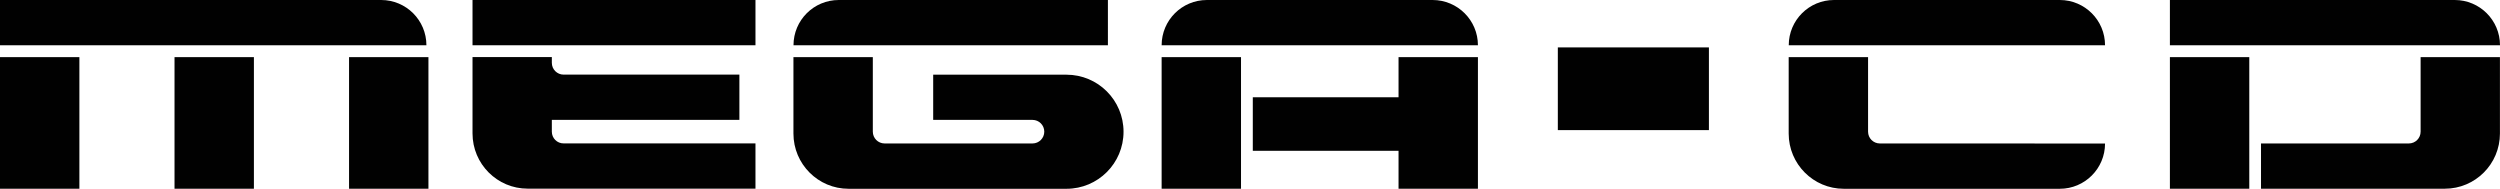 <?xml version="1.0" encoding="utf-8"?>
<!-- Generator: Adobe Illustrator 25.2.1, SVG Export Plug-In . SVG Version: 6.00 Build 0)  -->
<svg version="1.1" id="Layer_1" xmlns="http://www.w3.org/2000/svg" xmlns:xlink="http://www.w3.org/1999/xlink" x="0px" y="0px"
	 viewBox="0 0 3839 289.8" style="enable-background:new 0 0 3839 289.8;" xml:space="preserve">
<style type="text/css">
	.st0{fill:#3852A0;}
	.st1{fill:#FFFFFF;}
	.st2{fill:#010101;}
</style>
<g>
	<rect x="0" y="87.7" class="st2" width="121.9" height="202.1"/>
	<rect x="268" y="87.7" class="st2" width="121.9" height="202.1"/>
	<rect x="536" y="87.7" class="st2" width="121.9" height="202.1"/>
	<rect x="1783.8" y="87.7" class="st2" width="121.9" height="202.1"/>
	<path class="st2" d="M654.8,69.5H0V0l585.3,0C623.7,0,654.8,31.1,654.8,69.5L654.8,69.5z"/>
	<rect x="725.6" y="0" class="st2" width="434.5" height="69.5"/>
	<path class="st2" d="M847.4,202.2v-18.1h288v-69.5H865.5c-10,0-18.1-8.1-18.1-18.1v-8.9H725.6v26.9v69.5v20.9
		c0,46.8,37.9,84.8,84.7,84.8h349.8v-69.5H865.5C855.5,220.3,847.4,212.2,847.4,202.2z"/>
	<path class="st2" d="M2269.5,69.5h-485.7v0c0-38.4,31.1-69.5,69.5-69.5h346.6C2238.3,0,2269.5,31.1,2269.5,69.5L2269.5,69.5z"/>
	<polygon class="st2" points="2147.6,87.7 2147.6,149.4 1923.8,149.4 1923.8,231.6 2147.6,231.6 2147.6,289.8 2269.5,289.8 
		2269.5,87.7 	"/>
	<path class="st2" d="M1701.3,69.5h-482.8v0c0-38.4,31.1-69.5,69.5-69.5l413.3,0V69.5z"/>
	<path class="st2" d="M1433,114.6v69.5h152.5c10,0,18.1,8.1,18.1,18.1v0c0,10-8.1,18.1-18.1,18.1h-227.1c-10,0-18.1-8.1-18.1-18.1
		V87.7h-121.9l0,117.4c0,46.8,37.9,84.8,84.7,84.8h37.1h297.5c48.4,0,87.6-39.2,87.6-87.6v0c0-48.4-39.2-87.6-87.6-87.6H1433z"/>
	<rect x="3332.1" y="87.7" class="st2" width="121.9" height="202.1"/>
	<path class="st2" d="M3717.1,87.7v114.5c0,10-8.1,18.1-18.1,18.1h-227v69.5h282.2c46.8,0,84.7-37.9,84.7-84.8V87.7H3717.1z"/>
	<path class="st2" d="M3839,69.5h-506.9V0l437.4,0C3807.9,0,3839,31.1,3839,69.5L3839,69.5z"/>
	<path class="st2" d="M3232.5,69.5h-485.7v0c0-38.4,31.1-69.5,69.5-69.5H3163C3201.4,0,3232.5,31.1,3232.5,69.5L3232.5,69.5z"/>
	<rect x="2392.2" y="72.8" class="st2" width="232" height="127"/>
	<path class="st2" d="M3124.4,220.3h-237.7c-10,0-18.1-8.1-18.1-18.1V87.7h-121.9l0,117.4c0,46.8,37.9,84.8,84.7,84.8H3163
		c38.4,0,69.5-31.1,69.5-69.5v0H3124.4z"/>
</g>
</svg>
